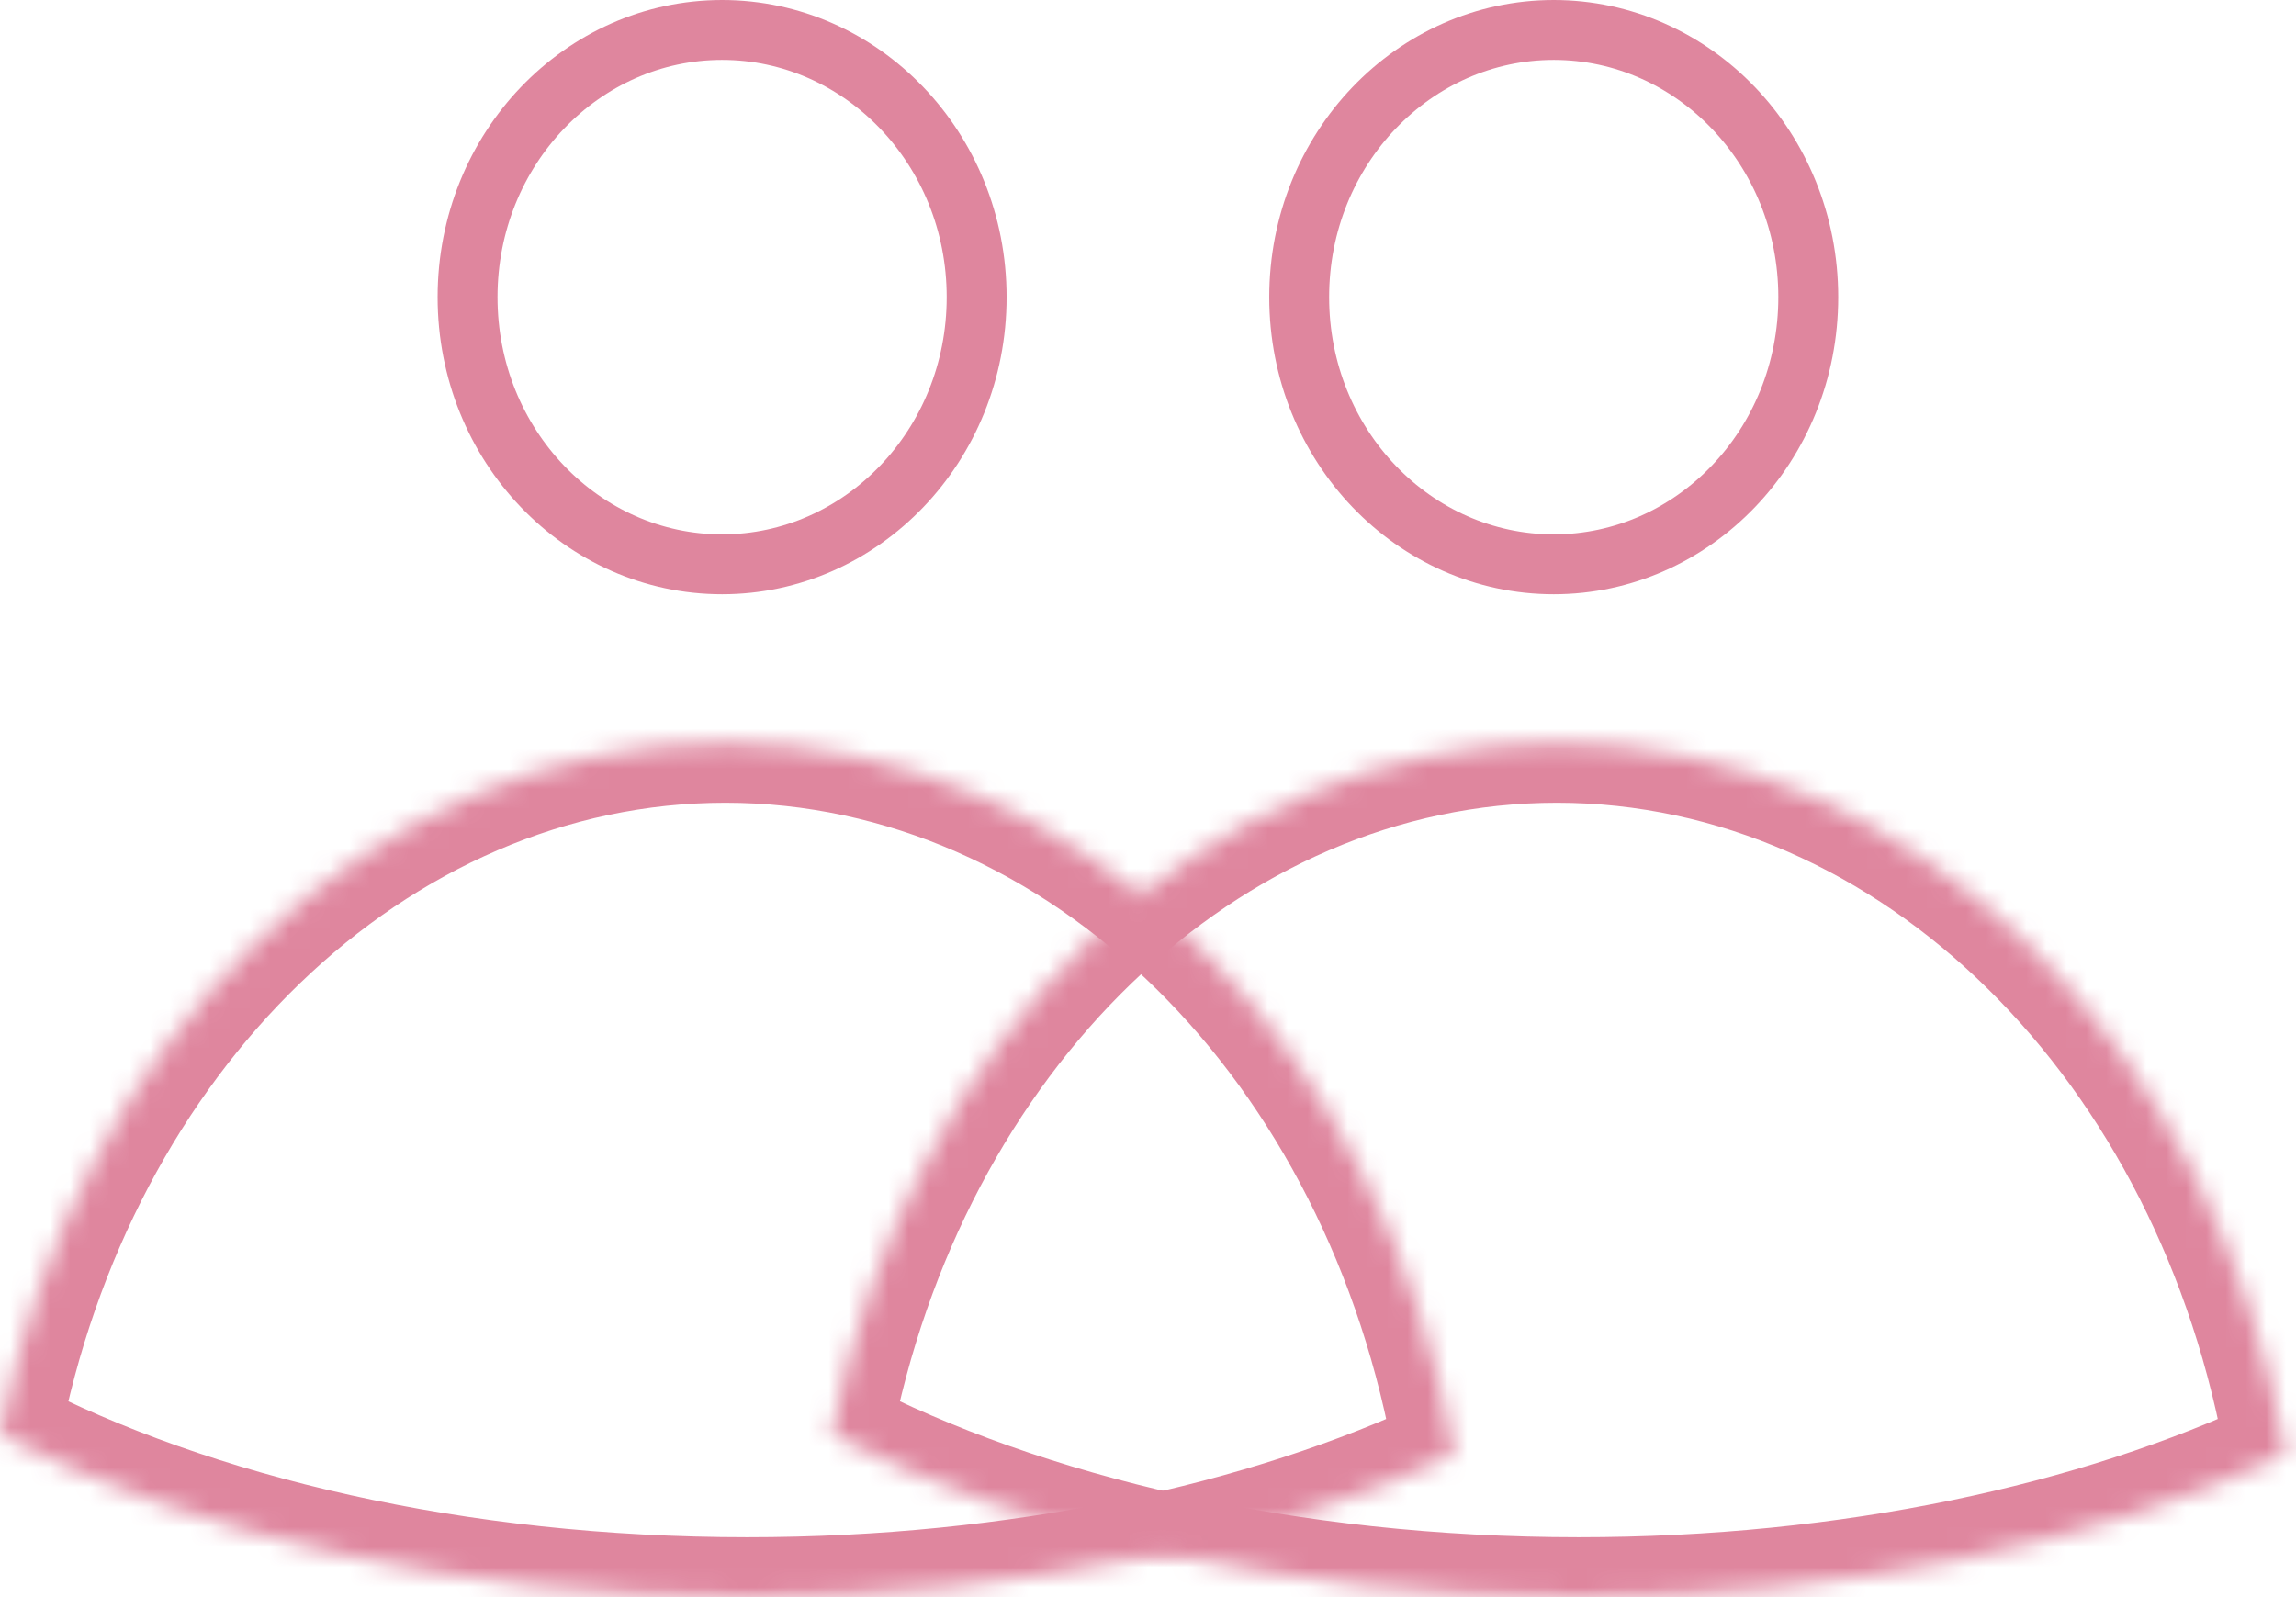 <svg width="115" height="80" viewBox="0 0 115 80" fill="none" xmlns="http://www.w3.org/2000/svg">
<g opacity="0.5">
<path d="M48.917 14.884C48.917 22.338 43.148 28.267 36.168 28.267C29.188 28.267 23.419 22.338 23.419 14.884C23.419 7.43 29.188 1.5 36.168 1.5C43.148 1.5 48.917 7.43 48.917 14.884Z" stroke="#BF0D3E" stroke-width="3"/>
<path d="M90.571 14.884C90.571 22.338 84.802 28.267 77.822 28.267C70.842 28.267 65.073 22.338 65.073 14.884C65.073 7.43 70.842 1.5 77.822 1.5C84.802 1.5 90.571 7.43 90.571 14.884Z" stroke="#BF0D3E" stroke-width="3"/>
<mask id="path-3-inside-1_1925_1892" fill="white">
<path fill-rule="evenodd" clip-rule="evenodd" d="M0 71.848C3.794 52.009 18.617 37.209 36.326 37.209C54.33 37.209 69.352 52.507 72.832 72.845C63.379 77.3 50.988 80 37.422 80C22.871 80 9.672 76.893 0 71.848Z"/>
</mask>
<path d="M0 71.848L-2.947 71.284L-3.366 73.476L-1.388 74.508L0 71.848ZM72.832 72.845L74.111 75.559L76.174 74.587L75.789 72.339L72.832 72.845ZM2.947 72.411C6.549 53.573 20.44 40.209 36.326 40.209V34.209C16.795 34.209 1.038 50.444 -2.947 71.284L2.947 72.411ZM36.326 40.209C52.475 40.209 66.569 54.028 69.875 73.351L75.789 72.339C72.135 50.986 56.185 34.209 36.326 34.209V40.209ZM71.553 70.132C62.56 74.369 50.617 77 37.422 77V83C51.358 83 64.198 80.23 74.111 75.559L71.553 70.132ZM37.422 77C23.262 77 10.556 73.971 1.388 69.188L-1.388 74.508C8.788 79.816 22.481 83 37.422 83V77Z" fill="#BF0D3E" mask="url(#path-3-inside-1_1925_1892)"/>
<mask id="path-5-inside-2_1925_1892" fill="white">
<path fill-rule="evenodd" clip-rule="evenodd" d="M41.651 71.847C45.445 52.008 60.269 37.209 77.977 37.209C95.981 37.209 111.003 52.506 114.484 72.845C105.03 77.299 92.639 80 79.073 80C64.523 80 51.324 76.893 41.651 71.847Z"/>
</mask>
<path d="M41.651 71.847L38.705 71.284L38.286 73.475L40.264 74.507L41.651 71.847ZM114.484 72.845L115.762 75.559L117.825 74.587L117.441 72.339L114.484 72.845ZM44.598 72.411C48.2 53.573 62.091 40.209 77.977 40.209V34.209C58.446 34.209 42.69 50.444 38.705 71.284L44.598 72.411ZM77.977 40.209C94.126 40.209 108.22 54.027 111.527 73.351L117.441 72.339C113.787 50.985 97.836 34.209 77.977 34.209V40.209ZM113.205 70.131C104.212 74.369 92.269 77 79.073 77V83C93.01 83 105.849 80.23 115.762 75.559L113.205 70.131ZM79.073 77C64.913 77 52.208 73.97 43.039 69.187L40.264 74.507C50.44 79.816 64.132 83 79.073 83V77Z" fill="#BF0D3E" mask="url(#path-5-inside-2_1925_1892)"/>
</g>
</svg>
